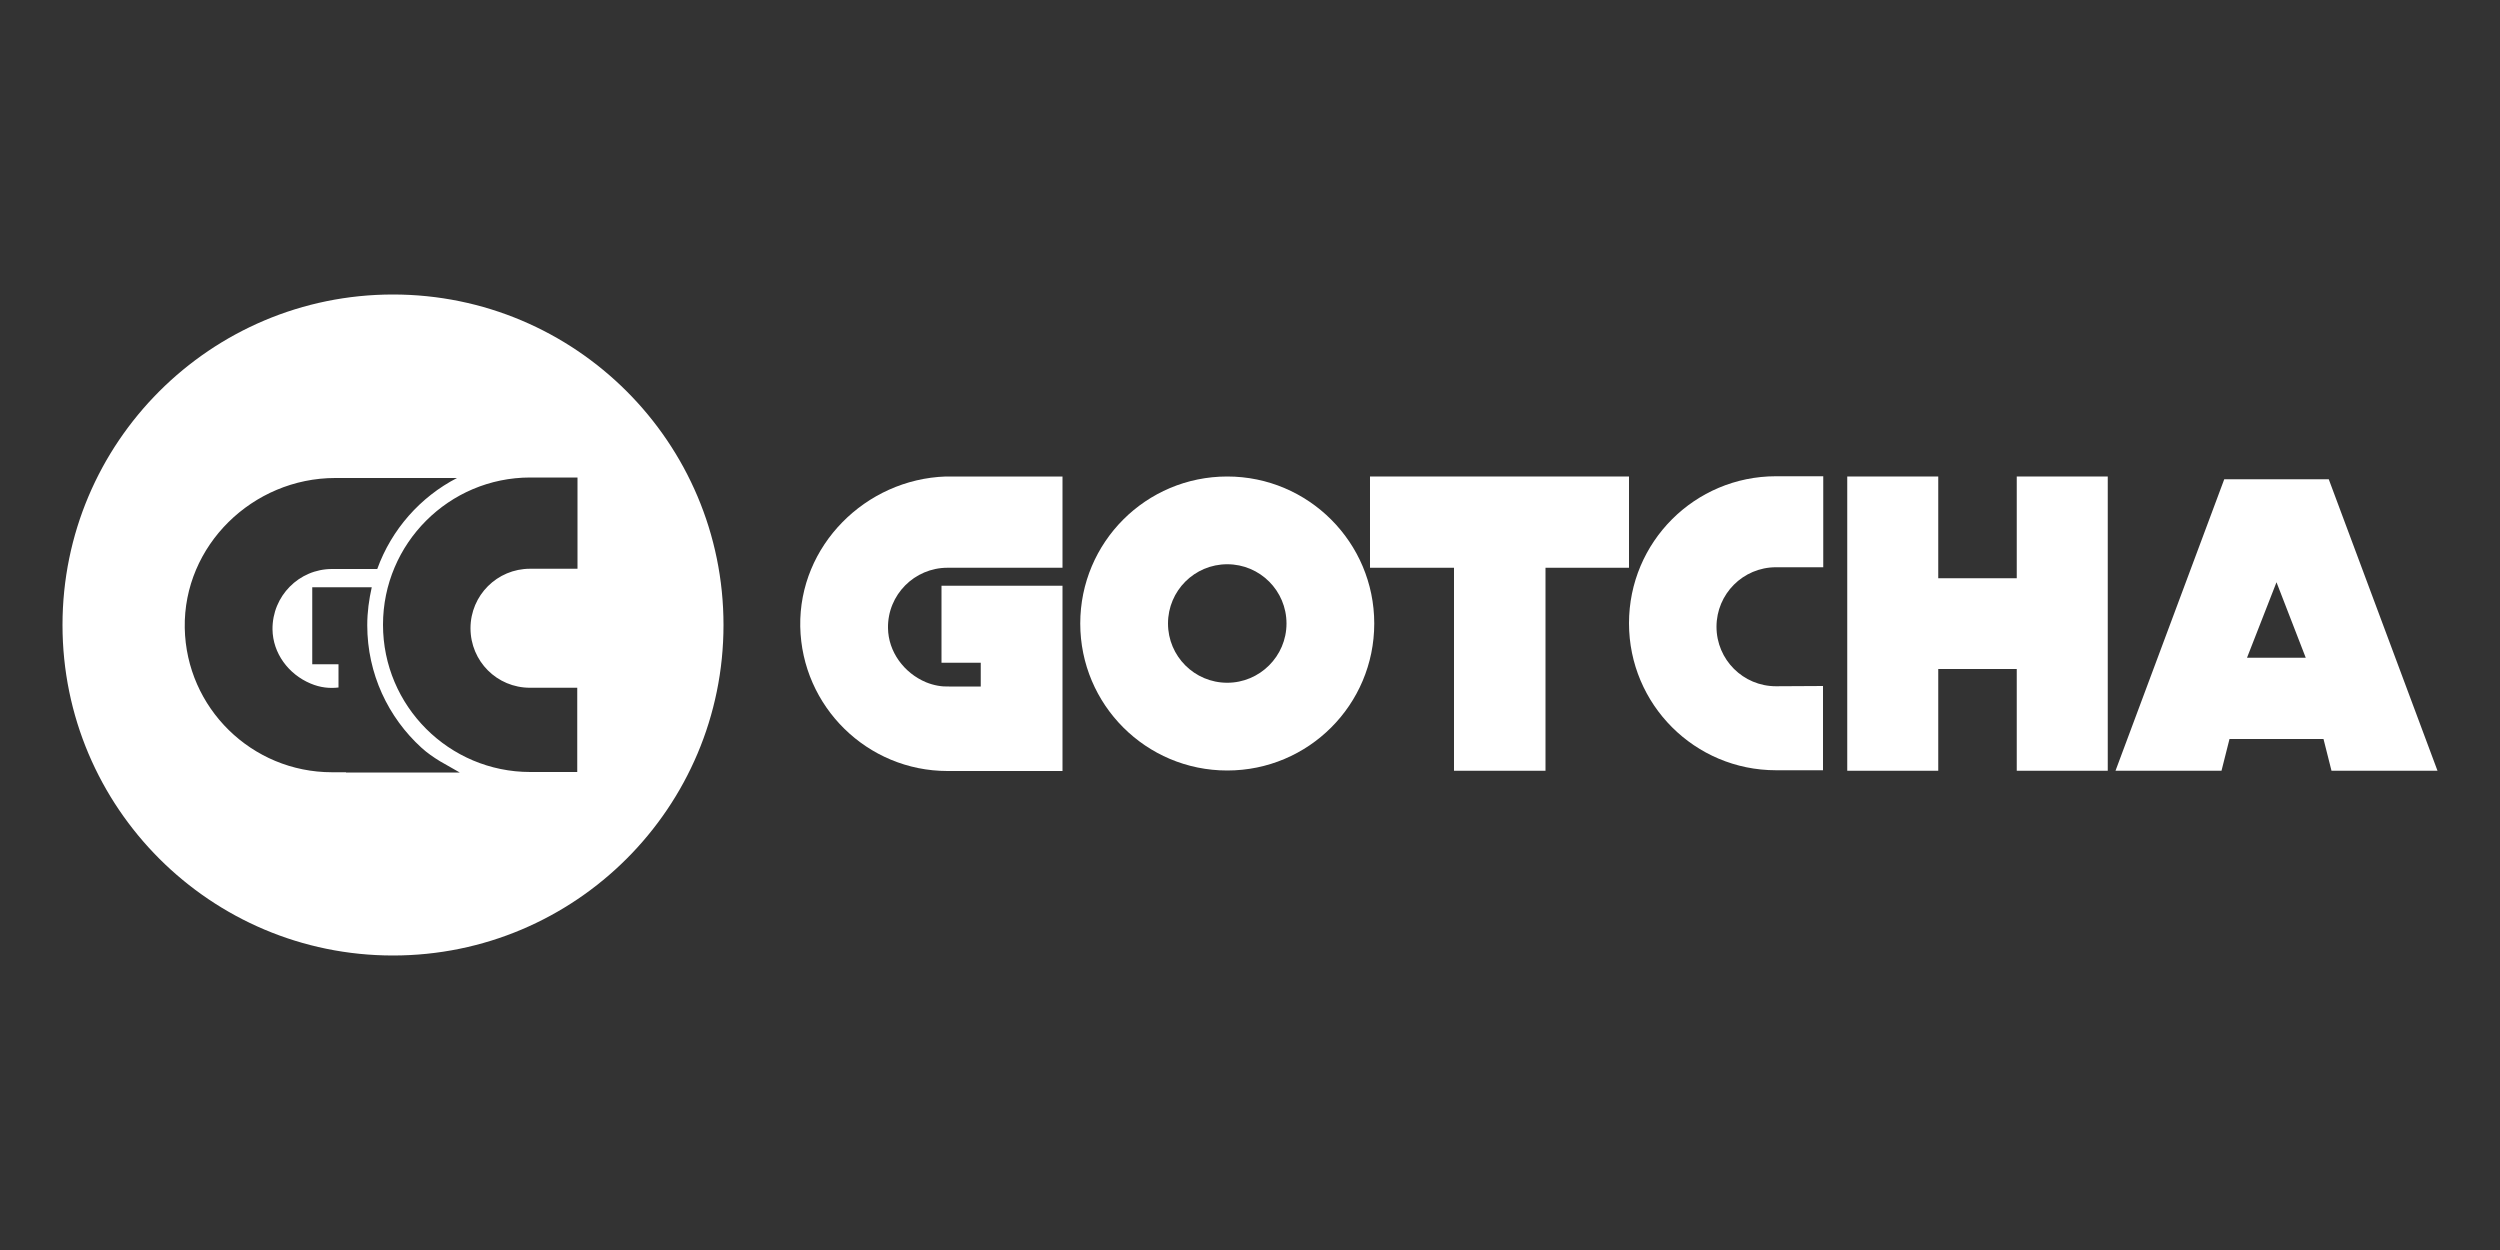 <?xml version="1.0" encoding="utf-8"?>
<!-- Generator: Adobe Illustrator 26.0.0, SVG Export Plug-In . SVG Version: 6.00 Build 0)  -->
<svg version="1.1" id="레이어_1" xmlns="http://www.w3.org/2000/svg" xmlns:xlink="http://www.w3.org/1999/xlink" x="0px"
	 y="0px" viewBox="0 0 1000 500" style="enable-background:new 0 0 1000 500;" xml:space="preserve">
<rect x="0" y="0" width="1000" height="500" fill="#333333" stroke="none"/>
<style type="text/css">
	.st0{fill:#FFFFFF;}
</style>
<g>
	<g>
		<path class="st0" d="M157.2,117.8C84.2,117.8,25,177,25,250s59.2,132.2,132.2,132.2S289.4,323,289.4,250S230.2,117.8,157.2,117.8z
			 M138.4,308.9h-5.6c-32.1,0-58.3-25.7-58.9-57.7c-0.6-33,27.2-60,60.2-60h48.7c-14.7,7.6-26.2,20.6-31.9,36.4h-18.1
			c-13.2,0-23.9,10.8-23.8,24.1c0.1,9.6,6.4,18,15.2,21.7c4,1.7,7.7,2,11.2,1.6v-9.3h-2.6h-7.9v-30.8h7.9h5.6h10.3
			c-1.1,4.9-1.8,9.9-1.8,15.2c0,19.4,8.4,36.9,21.7,49c2.3,2.1,4.8,3.8,7.4,5.4l7.9,4.5H138.4z M230.9,227.5h-18.9
			c-13.1,0-23.8,10.6-23.8,23.8s10.6,23.8,23.8,23.8l1.3,0l16.3,0v0v0l1.3,0v33.7h-13.2h-5.6c-32.5,0-58.9-26.4-58.9-58.9
			c0-32.5,26.4-58.9,58.9-58.9h18.9V227.5z"/>
	</g>
	<polygon class="st0" points="651.6,190.6 621,190.6 578.6,190.6 548,190.6 548,227.1 581.6,227.1 581.6,308.3 618.2,308.3 
		618.2,227.1 651.6,227.1 	"/>
	<polygon class="st0" points="806.7,190.6 806.7,231.3 775.3,231.3 775.3,190.6 738.9,190.6 738.9,228.3 738.9,270.6 738.9,308.3 
		775.3,308.3 775.3,267.6 806.7,267.6 806.7,308.3 843.1,308.3 843.1,270.6 843.1,228.3 843.1,190.6 	"/>
	<path class="st0" d="M490.9,190.6c-32.5,0-58.8,26.3-58.8,58.8c0,32.5,26.3,58.8,58.8,58.8s58.8-26.3,58.8-58.8
		C549.7,217,523.4,190.6,490.9,190.6z M490.9,273.1c-13.1,0-23.7-10.6-23.7-23.7s10.6-23.7,23.7-23.7c13.1,0,23.7,10.6,23.7,23.7
		S503.9,273.1,490.9,273.1z"/>
	<g>
		<path class="st0" d="M891.8,295.6l-3.2,12.7h-42.4l43.5-116.6h41.8L975,308.3h-42.4l-3.2-12.7H891.8z M910.6,232.9l-11.8,30.2
			h23.5L910.6,232.9z"/>
	</g>
	<path class="st0" d="M710.4,274.5c-13.1,0-23.8-10.6-23.8-23.8c0-13.1,10.6-23.8,23.8-23.8h18.9v-36.4h-18.9
		c-32.5,0-58.8,26.3-58.8,58.8c0,32.5,26.3,58.8,58.8,58.8h5.6h13.2v-33.7L710.4,274.5z"/>
	<path class="st0" d="M380.3,190.6C380.3,190.6,380.3,190.6,380.3,190.6h-2v0c-32.1,1.1-58.8,27.7-58.2,60
		c0.6,32,26.8,57.8,58.9,57.8h5.6H425v-8v-35.3v-30.8h-30.1h-10.3h-5.6h-2.4v30.8v0h3v0h12.7v9.5h-12.7v0c-2.9,0.1-6-0.4-9.2-1.7
		c-8.8-3.7-15.1-12.2-15.2-21.7c-0.2-13.3,10.6-24.1,23.8-24.1H397H425v-28.6v-7.9H380.3z"/>
</g>
</svg>
